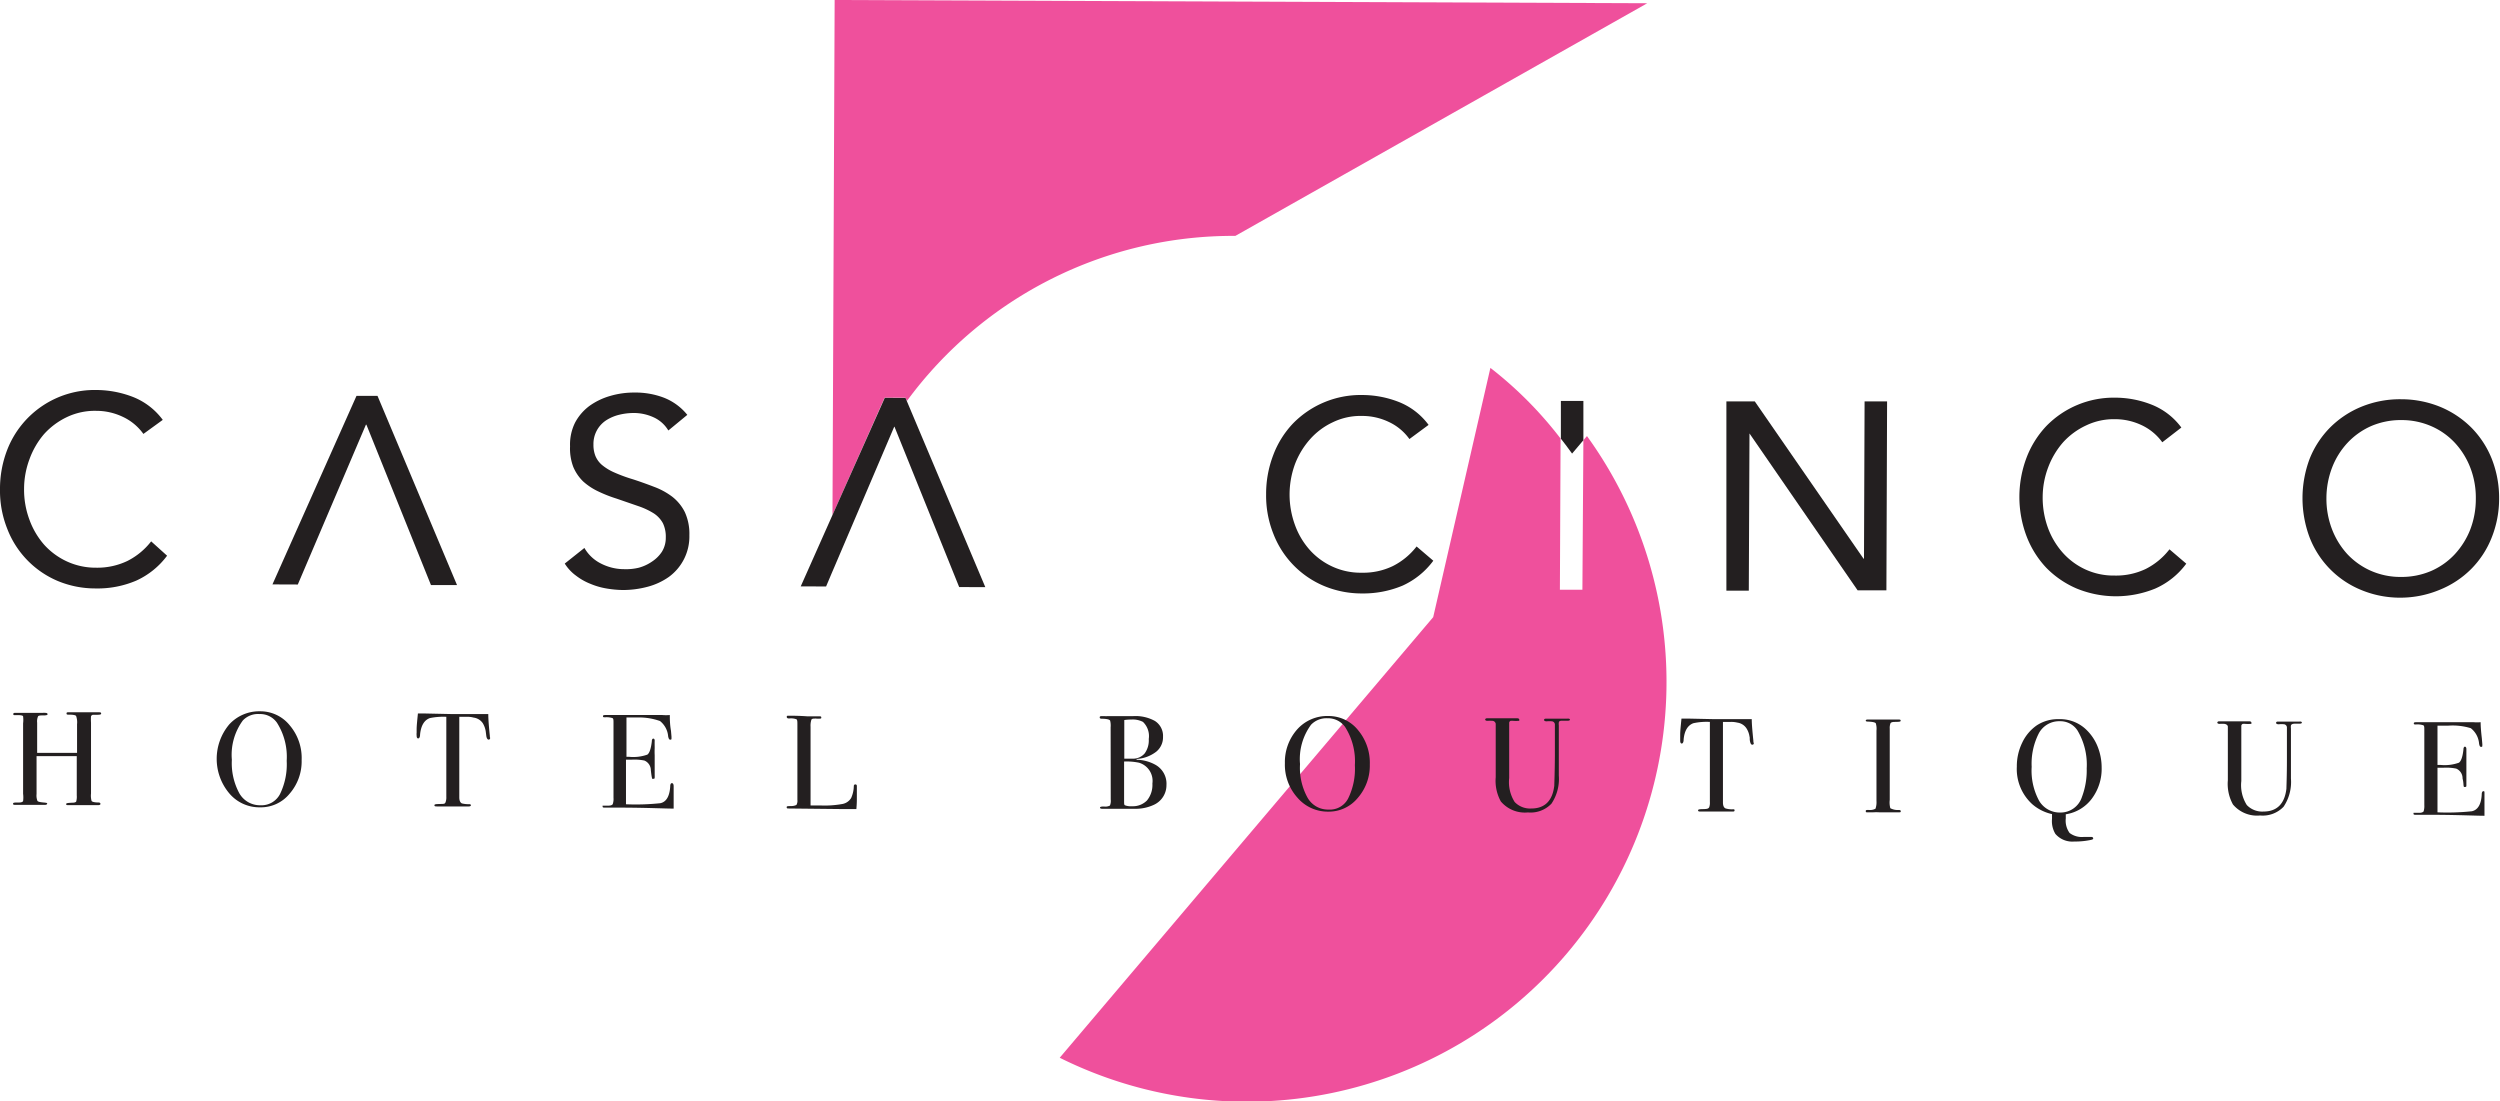 <svg xmlns="http://www.w3.org/2000/svg" viewBox="0 0 254.36 112.07"><title>Asset 213012442</title><g id="Layer_2" data-name="Layer 2"><g id="Texto"><path d="M167.6.33,125.69,24a41.16,41.16,0,0,0-33.42,16.8l-.14-.33H90L84.7,52.4,84.92,0Z" fill="#ef509c"/><path d="M161.48,44.35l-.38.44L161,60h-2.29l.07-15.38a39.52,39.52,0,0,0-7.14-7.19l-5.82,25.36-38,44.83a42.71,42.71,0,0,0,53.64-63.26Z" fill="#ef509c"/><path d="M161.1,44.79l0-4h-2.29v3.84c.38.5.78,1,1.14,1.52Z" fill="#231f20"/><path d="M14.59,44.15a5.36,5.36,0,0,0-2.14-1.76A6.25,6.25,0,0,0,9.8,41.8a6.6,6.6,0,0,0-3,.64,7.41,7.41,0,0,0-2.33,1.74A8.24,8.24,0,0,0,3,46.72a8.65,8.65,0,0,0-.55,3A8.74,8.74,0,0,0,3,52.89a8,8,0,0,0,1.49,2.53,7.15,7.15,0,0,0,2.31,1.7,7,7,0,0,0,3,.64,7.08,7.08,0,0,0,3.15-.68,7.09,7.09,0,0,0,2.43-2L17,56.54a8.06,8.06,0,0,1-3.15,2.54,10,10,0,0,1-4.14.79,9.92,9.92,0,0,1-3.86-.77A9.42,9.42,0,0,1,.73,53.78a10.45,10.45,0,0,1-.73-4,11,11,0,0,1,.73-4,9.54,9.54,0,0,1,9.08-6.1,10.42,10.42,0,0,1,3.75.72,6.93,6.93,0,0,1,3,2.32Z" fill="#231f20"/><path d="M27.72,59.46l8.55-19.18h2.14L46.5,59.53H43.85L37.28,43.21h-.05L30.3,59.47" fill="#231f20"/><path d="M68,43.8a3.36,3.36,0,0,0-1.52-1.35,4.83,4.83,0,0,0-2-.43A6.26,6.26,0,0,0,63,42.2a4.35,4.35,0,0,0-1.32.56,2.87,2.87,0,0,0-1.3,2.47,3,3,0,0,0,.2,1.16,2.43,2.43,0,0,0,.66.91,5.2,5.2,0,0,0,1.24.76,15.8,15.8,0,0,0,1.93.71c.74.24,1.46.5,2.16.77a7.21,7.21,0,0,1,1.83,1,4.57,4.57,0,0,1,1.28,1.57,5.29,5.29,0,0,1,.46,2.35,5.09,5.09,0,0,1-2.09,4.24,6.73,6.73,0,0,1-2.16,1,9.7,9.7,0,0,1-2.53.33,10.61,10.61,0,0,1-1.68-.16,7.28,7.28,0,0,1-1.61-.47,6,6,0,0,1-1.45-.82,4.44,4.44,0,0,1-1.16-1.24l2-1.59a4,4,0,0,0,1.73,1.61,5.17,5.17,0,0,0,2.35.55A5.4,5.4,0,0,0,65,57.76a4.4,4.4,0,0,0,1.35-.63,3.47,3.47,0,0,0,1-1,2.68,2.68,0,0,0,.39-1.44,3.17,3.17,0,0,0-.29-1.45,2.81,2.81,0,0,0-.92-1,7.44,7.44,0,0,0-1.57-.74l-2.23-.77a13.67,13.67,0,0,1-1.9-.75,6.26,6.26,0,0,1-1.5-1,4.5,4.5,0,0,1-1-1.47A5.27,5.27,0,0,1,58,45.41,5,5,0,0,1,58.51,43,5.09,5.09,0,0,1,60,41.28a6.88,6.88,0,0,1,2.1-1,8.51,8.51,0,0,1,2.44-.34,8.09,8.09,0,0,1,3,.52,5.76,5.76,0,0,1,2.39,1.75Z" fill="#231f20"/><polygon points="100.25 59.74 97.59 59.73 91.01 43.42 90.98 43.42 84.9 57.67 84.68 58.18 84.05 59.67 81.47 59.66 84.7 52.4 90.02 40.48 92.13 40.49 92.27 40.82 100.25 59.74" fill="#231f20"/><path d="M143.4,44.67a5.36,5.36,0,0,0-2.14-1.76,6.25,6.25,0,0,0-2.65-.59,6.47,6.47,0,0,0-3,.64,7.12,7.12,0,0,0-2.33,1.74,8.24,8.24,0,0,0-1.53,2.54,9,9,0,0,0,0,6.16,7.77,7.77,0,0,0,1.49,2.53,7,7,0,0,0,2.31,1.71,6.86,6.86,0,0,0,3,.63,6.94,6.94,0,0,0,3.15-.67,7.09,7.09,0,0,0,2.43-2l1.7,1.45a8,8,0,0,1-3.14,2.54,10.36,10.36,0,0,1-4.14.79,9.92,9.92,0,0,1-3.86-.77,9.42,9.42,0,0,1-5.14-5.32,10.45,10.45,0,0,1-.73-4,11,11,0,0,1,.73-4,9.55,9.55,0,0,1,2-3.2,9.62,9.62,0,0,1,7.05-2.9,10.21,10.21,0,0,1,3.75.72,6.93,6.93,0,0,1,3,2.32Z" fill="#231f20"/><path d="M175.65,40.84h2.89l11.06,16h.05l.06-16H192l-.07,19.22H189L178,44.1h0l-.07,16h-2.28Z" fill="#231f20"/><path d="M220,45a5.42,5.42,0,0,0-2.14-1.76,6.32,6.32,0,0,0-2.66-.59,6.52,6.52,0,0,0-2.94.63A7.34,7.34,0,0,0,209.91,45a8.27,8.27,0,0,0-1.52,2.55,8.6,8.6,0,0,0-.56,3,9,9,0,0,0,.53,3.14,7.9,7.9,0,0,0,1.5,2.53,7,7,0,0,0,2.3,1.71,6.87,6.87,0,0,0,3,.63,7,7,0,0,0,3.15-.67,7.07,7.07,0,0,0,2.42-2l1.71,1.46a7.87,7.87,0,0,1-3.15,2.53,10.55,10.55,0,0,1-8,0,9.6,9.6,0,0,1-3.1-2.12,9.76,9.76,0,0,1-2-3.2,11.32,11.32,0,0,1,0-8,9.73,9.73,0,0,1,2-3.2,9.57,9.57,0,0,1,7-2.9,10.13,10.13,0,0,1,3.75.72,6.93,6.93,0,0,1,3,2.32Z" fill="#231f20"/><path d="M244.27,60.81a10.32,10.32,0,0,1-4-.77A9.46,9.46,0,0,1,235,54.71a11.39,11.39,0,0,1,0-8.05,9.54,9.54,0,0,1,2.11-3.2,9.71,9.71,0,0,1,3.18-2.09,10.37,10.37,0,0,1,4-.75,10.53,10.53,0,0,1,4,.78,9.75,9.75,0,0,1,3.17,2.12,9.52,9.52,0,0,1,2.08,3.21,10.85,10.85,0,0,1,.73,4,10.67,10.67,0,0,1-.77,4,9.43,9.43,0,0,1-2.1,3.19,9.56,9.56,0,0,1-3.18,2.09A10.41,10.41,0,0,1,244.27,60.81Zm0-2.11a7.64,7.64,0,0,0,3.09-.61,7.23,7.23,0,0,0,2.4-1.7,8,8,0,0,0,1.58-2.53,8.67,8.67,0,0,0,.56-3.11,8.45,8.45,0,0,0-.54-3.11,7.88,7.88,0,0,0-1.55-2.54,7.18,7.18,0,0,0-2.4-1.72,7.53,7.53,0,0,0-3.07-.64,7.64,7.64,0,0,0-3.09.61,7.37,7.37,0,0,0-2.4,1.7,7.78,7.78,0,0,0-1.58,2.54,8.76,8.76,0,0,0-.57,3.1,8.66,8.66,0,0,0,.55,3.11,8,8,0,0,0,1.55,2.55,7.36,7.36,0,0,0,2.39,1.71A7.45,7.45,0,0,0,244.28,58.7Z" fill="#231f20"/><path d="M10.22,81.79c0,.09-.09.13-.26.13H7c-.18,0-.27,0-.27-.11s.22-.12.64-.14c.22,0,.35-.06.38-.11a1.77,1.77,0,0,0,.06-.63l0-4-4.09,0v3.85a1.52,1.52,0,0,0,.09.71c.06.08.28.13.63.16s.36.06.36.12-.09.13-.27.12H1.6c-.18,0-.27,0-.27-.11s.09-.11.27-.13l.37,0c.2,0,.33-.06.38-.14a2.92,2.92,0,0,0,0-.75l0-7.16a2.81,2.81,0,0,0,0-.71c0-.08-.19-.12-.43-.13l-.49,0a.1.1,0,0,1-.08-.11q0-.12.18-.12h.23c.22,0,.75,0,1.59,0,.47,0,.79,0,1,0a.9.9,0,0,1,.25,0c.16,0,.24.05.24.14s-.15.12-.44.12-.47,0-.53.1a1.27,1.27,0,0,0-.09.64V76.6H7.84V73.68a1.86,1.86,0,0,0-.1-.84c-.08-.09-.33-.13-.77-.13-.13,0-.2,0-.2-.12s.08-.12.23-.12h3c.19,0,.29,0,.29.13s-.2.12-.6.13l-.26,0a.26.26,0,0,0-.17.15,4.61,4.61,0,0,0,0,.64l0,7.22a2,2,0,0,0,.06.76c.09.1.35.15.77.15C10.15,81.67,10.22,81.71,10.22,81.79Z" fill="#231f20"/><path d="M30.69,77.34a5,5,0,0,1-1.23,3.42,3.77,3.77,0,0,1-3,1.38,4,4,0,0,1-3.14-1.43,5.45,5.45,0,0,1,0-7,4.13,4.13,0,0,1,3.16-1.34,3.83,3.83,0,0,1,3,1.43A5.13,5.13,0,0,1,30.69,77.34Zm-1.52.07a6.47,6.47,0,0,0-1-3.89,2.09,2.09,0,0,0-1.78-.87,2.12,2.12,0,0,0-1.68.65,5.91,5.91,0,0,0-1.12,4,6.43,6.43,0,0,0,.76,3.41,2.41,2.41,0,0,0,2.14,1.22,2.12,2.12,0,0,0,2-1.14A6.9,6.9,0,0,0,29.17,77.41Z" fill="#231f20"/><path d="M49.87,75.07c0,.12-.06.18-.16.18s-.19-.12-.23-.36l-.06-.48a2.32,2.32,0,0,0-.3-.83,1.34,1.34,0,0,0-.94-.57,2.32,2.32,0,0,0-.68-.08l-.77,0,0,8.19c0,.33.09.53.26.62a2.73,2.73,0,0,0,.76.08c.11,0,.16.05.16.11s-.07.12-.21.12h-.19c-.55,0-.93,0-1.16,0s-.57,0-.84,0l-1,0c-.2,0-.31,0-.31-.12s.2-.12.59-.13.46,0,.54-.17a1.4,1.4,0,0,0,.08-.56l0-8.14a6.9,6.9,0,0,0-1.67.13c-.57.2-.91.76-1,1.67,0,.27-.09.4-.19.4s-.16-.09-.16-.29a1.37,1.37,0,0,1,0-.29l0-.32c0-.41.07-1,.13-1.64h.62l2.76.06h1.52l2.26,0c0,.51.06,1.26.16,2.25,0,0,0,.07,0,.11A.17.17,0,0,1,49.87,75.07Z" fill="#231f20"/><path d="M68.54,80s0,.25,0,.66,0,.8,0,1.17v.44c-.89,0-2.65-.09-5.27-.1h-1.7c-.17,0-.26,0-.26-.12s0-.07.09-.08l.51,0c.24,0,.38-.07.43-.15a1.57,1.57,0,0,0,.08-.64l0-7.65c0-.26,0-.42-.11-.47a2,2,0,0,0-.74-.08c-.15,0-.22,0-.22-.11s.1-.12.3-.12h5.75a4.35,4.35,0,0,0,.75,0c0,.39,0,.93.12,1.62l.05.58s0,.11,0,.18,0,.13-.12.13-.17-.11-.22-.34a2.21,2.21,0,0,0-.83-1.56A6.35,6.35,0,0,0,64.85,73H63.74l0,4H64a4.27,4.27,0,0,0,1.86-.22c.22-.15.37-.6.46-1.34,0-.19.06-.29.15-.29s.15.08.14.25,0,.4,0,.71a7.3,7.3,0,0,0,0,.73c0,1,0,1.63,0,2a2,2,0,0,1,0,.23c0,.12,0,.17-.15.17s-.1,0-.13-.11-.06-.32-.11-.75a1.07,1.07,0,0,0-.66-1,5,5,0,0,0-1.26-.09h-.61l0,4.54a23.71,23.71,0,0,0,3.5-.11c.6-.13.94-.7,1-1.7,0-.23.07-.34.17-.34S68.54,79.77,68.54,80Z" fill="#231f20"/><path d="M87.18,81.15c0,.24,0,.63-.05,1.17H87l-.39,0c-.21,0-.44,0-.71,0l-5.63-.06c-.15,0-.23,0-.23-.13s.13-.1.37-.12a1.26,1.26,0,0,0,.62-.11.83.83,0,0,0,.1-.51l0-7.62c0-.34,0-.53-.1-.59a1.61,1.61,0,0,0-.73-.08c-.17,0-.25-.05-.25-.15s0-.13.16-.13h.12c.3,0,.9,0,1.78.06l.47,0,.59,0h.15c.16,0,.25,0,.24.14a.08.08,0,0,1-.08.09,2.15,2.15,0,0,1-.46,0c-.26,0-.42,0-.47.13a2,2,0,0,0-.08.71l0,8h1a10,10,0,0,0,2.24-.15,1.31,1.31,0,0,0,.89-.61,3.13,3.13,0,0,0,.27-1.2c0-.12.06-.18.16-.18s.16.06.15.2v1.18Z" fill="#231f20"/><path d="M118.68,79.88a2.19,2.19,0,0,1-1.27,2,4.37,4.37,0,0,1-1.75.41c-.21,0-.83,0-1.85,0h-1.65q-.24,0-.24-.12c0-.08.14-.12.43-.11a1,1,0,0,0,.58-.1,1.27,1.27,0,0,0,.08-.62L113,74a2.12,2.12,0,0,0-.05-.68c-.06-.11-.29-.17-.69-.19-.24,0-.37,0-.37-.14s.12-.13.34-.13h.17a1,1,0,0,0,.27,0h2.64a4.08,4.08,0,0,1,2.19.49,1.8,1.8,0,0,1,.83,1.62,1.88,1.88,0,0,1-.69,1.51,3.61,3.61,0,0,1-2,.74v.08a4.11,4.11,0,0,1,1.93.52A2.2,2.2,0,0,1,118.68,79.88Zm-1.8-4.69a2,2,0,0,0-.59-1.74,2.23,2.23,0,0,0-1.18-.24c-.16,0-.39,0-.72.05v3.93h.11l.75,0a1.55,1.55,0,0,0,1.21-.53A2.25,2.25,0,0,0,116.88,75.19Zm.37,4.53a1.93,1.93,0,0,0-1.37-2.12,6.22,6.22,0,0,0-1.51-.12v4c0,.26,0,.41.08.45a1.75,1.75,0,0,0,.76.1,2,2,0,0,0,1.49-.59A2.5,2.5,0,0,0,117.25,79.72Z" fill="#231f20"/><path d="M139.37,77.78a5,5,0,0,1-1.23,3.41,3.81,3.81,0,0,1-3,1.39A4.06,4.06,0,0,1,132,81.15a5,5,0,0,1-1.27-3.5A5,5,0,0,1,132,74.19a4.1,4.1,0,0,1,3.16-1.34,3.85,3.85,0,0,1,3,1.42A5.17,5.17,0,0,1,139.37,77.78Zm-1.52.07a6.47,6.47,0,0,0-1-3.89,2.12,2.12,0,0,0-1.78-.88,2.16,2.16,0,0,0-1.68.66,5.89,5.89,0,0,0-1.12,4,6.29,6.29,0,0,0,.76,3.41,2.39,2.39,0,0,0,2.14,1.22,2.09,2.09,0,0,0,2-1.14A6.83,6.83,0,0,0,137.85,77.85Z" fill="#231f20"/><path d="M159.73,73.22c0,.07-.08.11-.24.11H159c-.22,0-.36,0-.4.17a1.14,1.14,0,0,0,0,.31l0,5.09a4.52,4.52,0,0,1-.75,2.87,2.93,2.93,0,0,1-2.39.89,3.2,3.2,0,0,1-2.76-1.12,4.33,4.33,0,0,1-.52-2.46l0-5.44a.36.36,0,0,0-.33-.3,3.93,3.93,0,0,0-.51,0c-.15,0-.23-.06-.23-.13s.07-.13.19-.13h3.05c.16,0,.23.06.23.16s0,.1-.08.1a3.61,3.61,0,0,1-.54,0,1.34,1.34,0,0,0-.26,0,.23.23,0,0,0-.15.19s0,.3,0,.78l0,4.85a3.78,3.78,0,0,0,.56,2.44,2.16,2.16,0,0,0,1.69.66c1.37,0,2.16-.78,2.34-2.33,0-.24.05-1.23.06-3V73.76a.34.34,0,0,0-.28-.37,2.75,2.75,0,0,0-.55,0q-.27,0-.27-.15c0-.08.07-.12.19-.12h2.16C159.63,73.1,159.73,73.14,159.73,73.22Z" fill="#231f20"/><path d="M178.44,75.59c0,.12-.05.18-.16.18s-.18-.12-.23-.36,0-.33-.05-.48a2.09,2.09,0,0,0-.31-.83,1.33,1.33,0,0,0-.93-.58,2.64,2.64,0,0,0-.68-.07l-.78,0,0,8.19c0,.33.09.53.26.61a2.25,2.25,0,0,0,.76.09c.11,0,.16,0,.16.11s-.07.12-.21.12l-.2,0-1.15,0-.84,0-1,0c-.2,0-.31,0-.31-.12s.2-.12.58-.13.47-.06.55-.18a1.37,1.37,0,0,0,.07-.55l0-8.14a6.34,6.34,0,0,0-1.67.13c-.57.2-.92.76-1,1.66,0,.27-.09.41-.19.41s-.16-.1-.16-.29,0-.2,0-.3l0-.31c0-.42.07-1,.13-1.64h.61l2.77.06c.32,0,.83,0,1.52,0l2.25,0c0,.51.07,1.26.17,2.25a.45.45,0,0,0,0,.11A.26.26,0,0,1,178.44,75.59Z" fill="#231f20"/><path d="M193.39,82.53c0,.08,0,.12-.17.12h-.13c-.05,0-.67,0-1.85,0a5,5,0,0,0-.67,0H190c-.12,0-.17,0-.17-.13s.12-.11.35-.11a1.13,1.13,0,0,0,.64-.13,2,2,0,0,0,.1-.79l0-7.15a1.86,1.86,0,0,0-.07-.75c-.06-.09-.31-.15-.75-.17q-.27,0-.27-.09c0-.08.06-.12.17-.12h1.85l.79,0h.52c.14,0,.22,0,.22.12s-.21.11-.61.12c-.23,0-.37.05-.42.13a1.33,1.33,0,0,0-.08.56l0,7.25a2.16,2.16,0,0,0,.06.84,1.59,1.59,0,0,0,.88.18C193.34,82.42,193.39,82.46,193.39,82.53Z" fill="#231f20"/><path d="M213.83,78.1a5.06,5.06,0,0,1-1,3.16,4.08,4.08,0,0,1-2.65,1.59v.42a2.14,2.14,0,0,0,.39,1.48,2.06,2.06,0,0,0,1.46.4,2.64,2.64,0,0,0,.36,0l.36,0c.15,0,.22.06.22.16s-.14.13-.41.18a7.61,7.61,0,0,1-1.52.13,2.27,2.27,0,0,1-1.92-.78,2.52,2.52,0,0,1-.34-1.52v-.49a4.55,4.55,0,0,1-2-1A4.83,4.83,0,0,1,205.2,78a5.46,5.46,0,0,1,.55-2.44,4.44,4.44,0,0,1,1.48-1.76,3.92,3.92,0,0,1,2.25-.63,3.84,3.84,0,0,1,2.61.91,4.87,4.87,0,0,1,1.29,1.78A5.73,5.73,0,0,1,213.83,78.1Zm-1.52.08a6.8,6.8,0,0,0-.94-3.86,2.08,2.08,0,0,0-1.8-.94,2.35,2.35,0,0,0-2.11,1.19,6.77,6.77,0,0,0-.75,3.45,6.44,6.44,0,0,0,.75,3.44,2.43,2.43,0,0,0,2.16,1.21,2.28,2.28,0,0,0,2.2-1.57A7.68,7.68,0,0,0,212.31,78.18Z" fill="#231f20"/><path d="M234.2,73.52c0,.07-.08.11-.24.11h-.47c-.22,0-.36.06-.4.18a1.14,1.14,0,0,0,0,.31l0,5.09a4.52,4.52,0,0,1-.75,2.87,2.93,2.93,0,0,1-2.39.89,3.2,3.2,0,0,1-2.76-1.12,4.33,4.33,0,0,1-.52-2.46l0-5.45c0-.15-.14-.25-.33-.29a3.93,3.93,0,0,0-.51,0c-.15,0-.23-.06-.23-.13s.07-.13.19-.13h3.05c.16,0,.23.06.23.16s0,.1-.08.1a3.61,3.61,0,0,1-.54,0,1.34,1.34,0,0,0-.26,0,.23.23,0,0,0-.15.19s0,.3,0,.78l0,4.85a3.78,3.78,0,0,0,.56,2.44,2.16,2.16,0,0,0,1.69.66c1.37,0,2.16-.78,2.34-2.33,0-.24.05-1.23.05-3V74.06a.34.34,0,0,0-.28-.37,2.82,2.82,0,0,0-.55,0q-.27,0-.27-.15c0-.08.07-.13.19-.12h2.16C234.1,73.39,234.2,73.44,234.2,73.52Z" fill="#231f20"/><path d="M252.78,80.71s0,.25,0,.66,0,.8,0,1.17V83c-.89,0-2.64-.09-5.27-.1h-1.69c-.18,0-.26,0-.26-.12s0-.07.08-.08l.51,0c.24,0,.38-.07.44-.15a1.87,1.87,0,0,0,.07-.64l0-7.65c0-.26,0-.42-.11-.47a1.92,1.92,0,0,0-.74-.08c-.15,0-.22,0-.22-.11s.1-.12.3-.12h5.76a4.31,4.31,0,0,0,.74,0q0,.59.12,1.62l.05.58a1,1,0,0,1,0,.18c0,.09,0,.13-.12.13s-.17-.11-.21-.34a2.21,2.21,0,0,0-.84-1.56,6.31,6.31,0,0,0-2.28-.26H248l0,4h.33a4.31,4.31,0,0,0,1.85-.23c.22-.15.38-.6.46-1.34,0-.19.07-.29.15-.29s.15.08.15.25,0,.4,0,.71,0,.56,0,.73c0,1,0,1.63,0,2v.23c0,.12,0,.18-.14.18s-.11,0-.14-.12,0-.32-.11-.75a1.06,1.06,0,0,0-.65-1,5.1,5.1,0,0,0-1.27-.09H248l0,4.54a23.62,23.62,0,0,0,3.5-.11c.6-.13.95-.7,1-1.7,0-.23.07-.34.17-.34S252.78,80.51,252.78,80.71Z" fill="#231f20"/></g></g></svg>